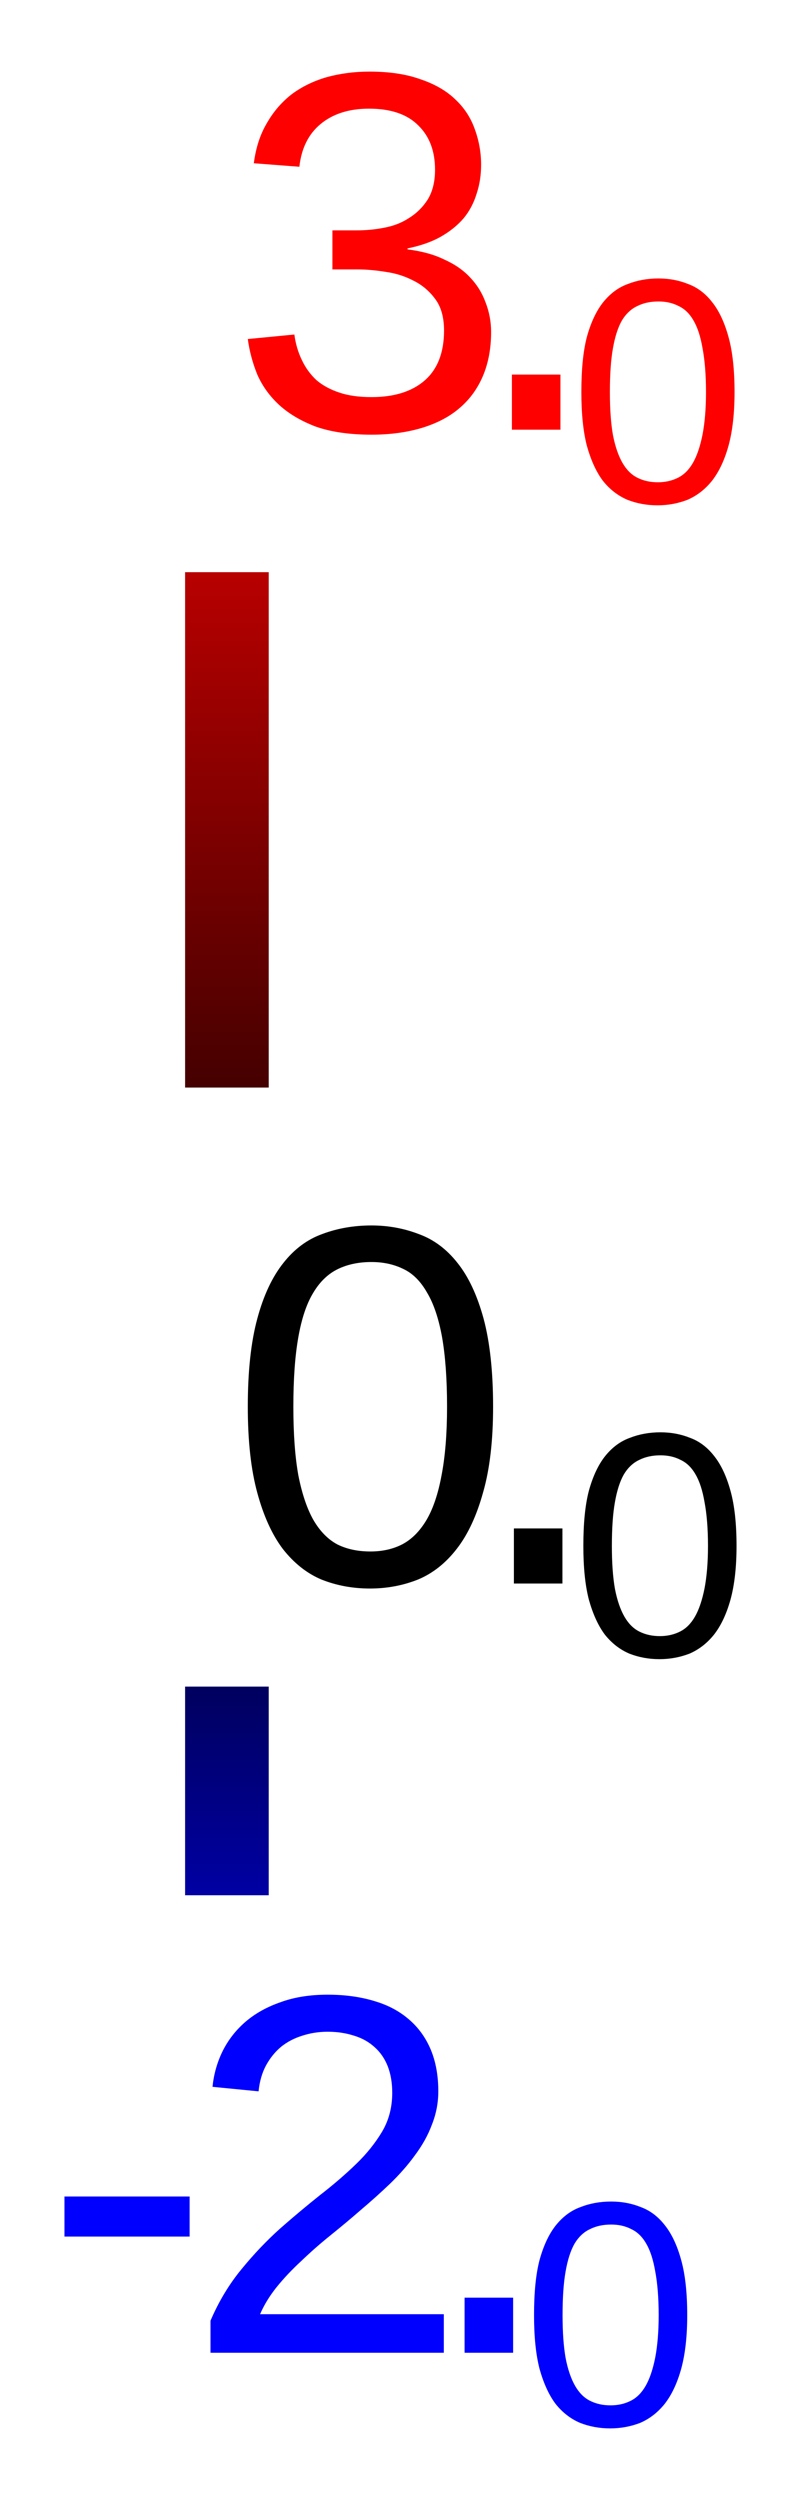 <?xml version="1.0" encoding="UTF-8"?>
<svg xmlns="http://www.w3.org/2000/svg" xmlns:xlink="http://www.w3.org/1999/xlink" width="25pt" height="78pt" viewBox="0 0 25 78" version="1.1">
<defs>
<g>
<symbol overflow="visible" id="glyph0-0">
<path style="stroke:none;" d="M 0.531 0 L 0.531 -10.672 L 4.781 -10.672 L 4.781 0 Z M 1.062 -0.531 L 4.25 -0.531 L 4.25 -10.141 L 1.062 -10.141 Z "/>
</symbol>
<symbol overflow="visible" id="glyph0-1">
<path style="stroke:none;" d="M 0.719 -3.625 L 0.719 -4.875 L 4.625 -4.875 L 4.625 -3.625 Z "/>
</symbol>
<symbol overflow="visible" id="glyph0-2">
<path style="stroke:none;" d="M 0.812 0 L 0.812 -1 C 1.07 -1.602 1.395 -2.141 1.781 -2.609 C 2.164 -3.078 2.566 -3.5 2.984 -3.875 C 3.41 -4.25 3.828 -4.598 4.234 -4.922 C 4.648 -5.242 5.023 -5.566 5.359 -5.891 C 5.691 -6.211 5.961 -6.551 6.172 -6.906 C 6.379 -7.258 6.484 -7.66 6.484 -8.109 C 6.484 -8.422 6.438 -8.695 6.344 -8.938 C 6.25 -9.176 6.113 -9.375 5.938 -9.531 C 5.758 -9.695 5.547 -9.816 5.297 -9.891 C 5.047 -9.973 4.77 -10.016 4.469 -10.016 C 4.188 -10.016 3.922 -9.973 3.672 -9.891 C 3.43 -9.816 3.211 -9.703 3.016 -9.547 C 2.828 -9.391 2.672 -9.195 2.547 -8.969 C 2.422 -8.738 2.344 -8.469 2.312 -8.156 L 0.875 -8.297 C 0.914 -8.691 1.02 -9.062 1.188 -9.406 C 1.363 -9.758 1.602 -10.066 1.906 -10.328 C 2.207 -10.586 2.57 -10.789 3 -10.938 C 3.426 -11.094 3.914 -11.172 4.469 -11.172 C 5.02 -11.172 5.508 -11.102 5.938 -10.969 C 6.363 -10.844 6.723 -10.648 7.016 -10.391 C 7.305 -10.141 7.531 -9.828 7.688 -9.453 C 7.844 -9.078 7.922 -8.645 7.922 -8.156 C 7.922 -7.789 7.852 -7.441 7.719 -7.109 C 7.594 -6.773 7.414 -6.457 7.188 -6.156 C 6.969 -5.852 6.711 -5.562 6.422 -5.281 C 6.129 -5 5.82 -4.723 5.5 -4.453 C 5.188 -4.18 4.867 -3.914 4.547 -3.656 C 4.223 -3.395 3.922 -3.129 3.641 -2.859 C 3.359 -2.598 3.102 -2.328 2.875 -2.047 C 2.656 -1.773 2.484 -1.492 2.359 -1.203 L 8.094 -1.203 L 8.094 0 Z "/>
</symbol>
<symbol overflow="visible" id="glyph0-3">
<path style="stroke:none;" d="M 1.469 0 L 1.469 -1.719 L 2.984 -1.719 L 2.984 0 Z "/>
</symbol>
<symbol overflow="visible" id="glyph0-4">
<path style="stroke:none;" d="M 8.281 -5.516 C 8.281 -4.453 8.176 -3.562 7.969 -2.844 C 7.77 -2.125 7.5 -1.539 7.156 -1.094 C 6.812 -0.645 6.406 -0.32 5.938 -0.125 C 5.469 0.062 4.969 0.156 4.438 0.156 C 3.895 0.156 3.391 0.062 2.922 -0.125 C 2.461 -0.32 2.062 -0.641 1.719 -1.078 C 1.383 -1.523 1.117 -2.109 0.922 -2.828 C 0.723 -3.555 0.625 -4.453 0.625 -5.516 C 0.625 -6.617 0.723 -7.535 0.922 -8.266 C 1.117 -8.992 1.391 -9.57 1.734 -10 C 2.078 -10.438 2.484 -10.738 2.953 -10.906 C 3.422 -11.082 3.93 -11.172 4.484 -11.172 C 5.004 -11.172 5.492 -11.082 5.953 -10.906 C 6.422 -10.738 6.828 -10.438 7.172 -10 C 7.516 -9.57 7.785 -8.992 7.984 -8.266 C 8.18 -7.535 8.281 -6.617 8.281 -5.516 Z M 6.844 -5.516 C 6.844 -6.391 6.789 -7.113 6.688 -7.688 C 6.582 -8.27 6.426 -8.734 6.219 -9.078 C 6.02 -9.43 5.773 -9.676 5.484 -9.812 C 5.191 -9.957 4.859 -10.031 4.484 -10.031 C 4.086 -10.031 3.738 -9.957 3.438 -9.812 C 3.133 -9.664 2.879 -9.422 2.672 -9.078 C 2.461 -8.734 2.305 -8.27 2.203 -7.688 C 2.098 -7.102 2.047 -6.379 2.047 -5.516 C 2.047 -4.672 2.098 -3.957 2.203 -3.375 C 2.316 -2.801 2.473 -2.336 2.672 -1.984 C 2.879 -1.629 3.129 -1.375 3.422 -1.219 C 3.723 -1.07 4.066 -1 4.453 -1 C 4.816 -1 5.145 -1.07 5.438 -1.219 C 5.738 -1.375 5.992 -1.629 6.203 -1.984 C 6.41 -2.336 6.566 -2.801 6.672 -3.375 C 6.785 -3.957 6.844 -4.672 6.844 -5.516 Z "/>
</symbol>
<symbol overflow="visible" id="glyph0-5">
<path style="stroke:none;" d="M 8.203 -3.047 C 8.203 -2.535 8.117 -2.082 7.953 -1.688 C 7.785 -1.289 7.547 -0.957 7.234 -0.688 C 6.922 -0.414 6.531 -0.207 6.062 -0.062 C 5.594 0.082 5.062 0.156 4.469 0.156 C 3.781 0.156 3.203 0.07 2.734 -0.094 C 2.273 -0.27 1.895 -0.492 1.594 -0.766 C 1.289 -1.047 1.062 -1.363 0.906 -1.719 C 0.758 -2.082 0.66 -2.453 0.609 -2.828 L 2.062 -2.969 C 2.102 -2.676 2.18 -2.41 2.297 -2.172 C 2.41 -1.93 2.562 -1.723 2.75 -1.547 C 2.945 -1.379 3.188 -1.25 3.469 -1.156 C 3.75 -1.062 4.082 -1.016 4.469 -1.016 C 5.176 -1.016 5.727 -1.188 6.125 -1.531 C 6.531 -1.883 6.734 -2.406 6.734 -3.094 C 6.734 -3.5 6.645 -3.82 6.469 -4.062 C 6.289 -4.312 6.066 -4.504 5.797 -4.641 C 5.523 -4.785 5.234 -4.879 4.922 -4.922 C 4.609 -4.973 4.316 -5 4.047 -5 L 3.25 -5 L 3.25 -6.219 L 4.016 -6.219 C 4.285 -6.219 4.562 -6.242 4.844 -6.297 C 5.133 -6.348 5.395 -6.445 5.625 -6.594 C 5.863 -6.738 6.062 -6.93 6.219 -7.172 C 6.375 -7.422 6.453 -7.734 6.453 -8.109 C 6.453 -8.703 6.273 -9.164 5.922 -9.5 C 5.578 -9.844 5.066 -10.016 4.391 -10.016 C 3.766 -10.016 3.258 -9.852 2.875 -9.531 C 2.5 -9.219 2.281 -8.773 2.219 -8.203 L 0.797 -8.312 C 0.859 -8.789 0.992 -9.207 1.203 -9.562 C 1.41 -9.926 1.672 -10.227 1.984 -10.469 C 2.305 -10.707 2.672 -10.883 3.078 -11 C 3.492 -11.113 3.938 -11.172 4.406 -11.172 C 5.02 -11.172 5.547 -11.094 5.984 -10.938 C 6.43 -10.789 6.797 -10.582 7.078 -10.312 C 7.359 -10.051 7.562 -9.742 7.688 -9.391 C 7.82 -9.035 7.891 -8.66 7.891 -8.266 C 7.891 -7.941 7.844 -7.641 7.75 -7.359 C 7.664 -7.078 7.531 -6.82 7.344 -6.594 C 7.156 -6.375 6.914 -6.18 6.625 -6.016 C 6.344 -5.859 6 -5.738 5.594 -5.656 L 5.594 -5.625 C 6.031 -5.57 6.41 -5.469 6.734 -5.312 C 7.066 -5.164 7.336 -4.977 7.547 -4.75 C 7.766 -4.52 7.926 -4.258 8.031 -3.969 C 8.145 -3.676 8.203 -3.367 8.203 -3.047 Z "/>
</symbol>
<symbol overflow="visible" id="glyph1-0">
<path style="stroke:none;" d="M 0.328 0 L 0.328 -6.672 L 2.984 -6.672 L 2.984 0 Z M 0.672 -0.328 L 2.656 -0.328 L 2.656 -6.328 L 0.672 -6.328 Z "/>
</symbol>
<symbol overflow="visible" id="glyph1-1">
<path style="stroke:none;" d="M 5.172 -3.438 C 5.172 -2.781 5.109 -2.223 4.984 -1.766 C 4.859 -1.316 4.688 -0.953 4.469 -0.672 C 4.25 -0.398 3.992 -0.203 3.703 -0.078 C 3.41 0.035 3.098 0.094 2.766 0.094 C 2.43 0.094 2.117 0.035 1.828 -0.078 C 1.535 -0.203 1.281 -0.398 1.062 -0.672 C 0.852 -0.953 0.688 -1.316 0.562 -1.766 C 0.445 -2.223 0.391 -2.781 0.391 -3.438 C 0.391 -4.133 0.445 -4.707 0.562 -5.156 C 0.688 -5.613 0.859 -5.977 1.078 -6.25 C 1.297 -6.52 1.551 -6.707 1.844 -6.812 C 2.133 -6.926 2.453 -6.984 2.797 -6.984 C 3.129 -6.984 3.438 -6.926 3.719 -6.812 C 4.008 -6.707 4.258 -6.52 4.469 -6.25 C 4.688 -5.977 4.859 -5.613 4.984 -5.156 C 5.109 -4.707 5.172 -4.133 5.172 -3.438 Z M 4.281 -3.438 C 4.281 -3.988 4.242 -4.445 4.172 -4.812 C 4.109 -5.176 4.016 -5.461 3.891 -5.672 C 3.766 -5.891 3.609 -6.039 3.422 -6.125 C 3.242 -6.219 3.035 -6.266 2.797 -6.266 C 2.547 -6.266 2.328 -6.219 2.141 -6.125 C 1.953 -6.039 1.789 -5.891 1.656 -5.672 C 1.531 -5.453 1.438 -5.16 1.375 -4.797 C 1.312 -4.441 1.281 -3.988 1.281 -3.438 C 1.281 -2.914 1.312 -2.473 1.375 -2.109 C 1.445 -1.742 1.547 -1.453 1.672 -1.234 C 1.797 -1.016 1.953 -0.859 2.141 -0.766 C 2.328 -0.672 2.539 -0.625 2.781 -0.625 C 3.008 -0.625 3.219 -0.672 3.406 -0.766 C 3.594 -0.859 3.75 -1.016 3.875 -1.234 C 4 -1.453 4.098 -1.742 4.172 -2.109 C 4.242 -2.473 4.281 -2.914 4.281 -3.438 Z "/>
</symbol>
</g>
<linearGradient id="linear0" gradientUnits="userSpaceOnUse" x1="0" y1="2" x2="0" y2="1.2" >
<stop offset="0" style="stop-color:rgb(0%,0%,100%);stop-opacity:1;"/>
<stop offset="1" style="stop-color:rgb(0%,0%,0%);stop-opacity:1;"/>
</linearGradient>
<linearGradient id="linear1" gradientUnits="userSpaceOnUse" x1="0" y1="1.2" x2="0" y2="0" >
<stop offset="0" style="stop-color:rgb(0%,0%,0%);stop-opacity:1;"/>
<stop offset="1" style="stop-color:rgb(100%,0%,0%);stop-opacity:1;"/>
</linearGradient>
</defs>
<g id="surface269">
<g style="fill:rgb(0%,0%,100%);fill-opacity:1;">
  <use xlink:href="#glyph0-1" x="1.293" y="73.406"/>
</g>
<g style="fill:rgb(0%,0%,100%);fill-opacity:1;">
  <use xlink:href="#glyph0-2" x="5.758" y="73.406"/>
</g>
<g style="fill:rgb(0%,0%,100%);fill-opacity:1;">
  <use xlink:href="#glyph0-3" x="13.031" y="73.406"/>
</g>
<g style="fill:rgb(0%,0%,100%);fill-opacity:1;">
  <use xlink:href="#glyph1-1" x="16.277" y="75.672"/>
</g>
<g style="fill:rgb(0%,0%,0%);fill-opacity:1;">
  <use xlink:href="#glyph0-4" x="7.109" y="49.406"/>
</g>
<g style="fill:rgb(0%,0%,0%);fill-opacity:1;">
  <use xlink:href="#glyph0-3" x="14.57" y="49.406"/>
</g>
<g style="fill:rgb(0%,0%,0%);fill-opacity:1;">
  <use xlink:href="#glyph1-1" x="17.816" y="51.672"/>
</g>
<g style="fill:rgb(100%,0%,0%);fill-opacity:1;">
  <use xlink:href="#glyph0-5" x="7.125" y="13.406"/>
</g>
<g style="fill:rgb(100%,0%,0%);fill-opacity:1;">
  <use xlink:href="#glyph0-3" x="14.508" y="13.406"/>
</g>
<g style="fill:rgb(100%,0%,0%);fill-opacity:1;">
  <use xlink:href="#glyph1-1" x="17.754" y="15.672"/>
</g>
<path style="fill:none;stroke-width:0.087;stroke-linecap:butt;stroke-linejoin:miter;stroke:url(#linear0);stroke-miterlimit:10;" d="M 0 1.713 L 0 1.496 " transform="matrix(30,0,0,30,7.082,7.742)"/>
<path style="fill:none;stroke-width:0.087;stroke-linecap:butt;stroke-linejoin:miter;stroke:url(#linear1);stroke-miterlimit:10;" d="M 0 0.873 L 0 0.337 " transform="matrix(30,0,0,30,7.082,7.742)"/>
</g>
</svg>
